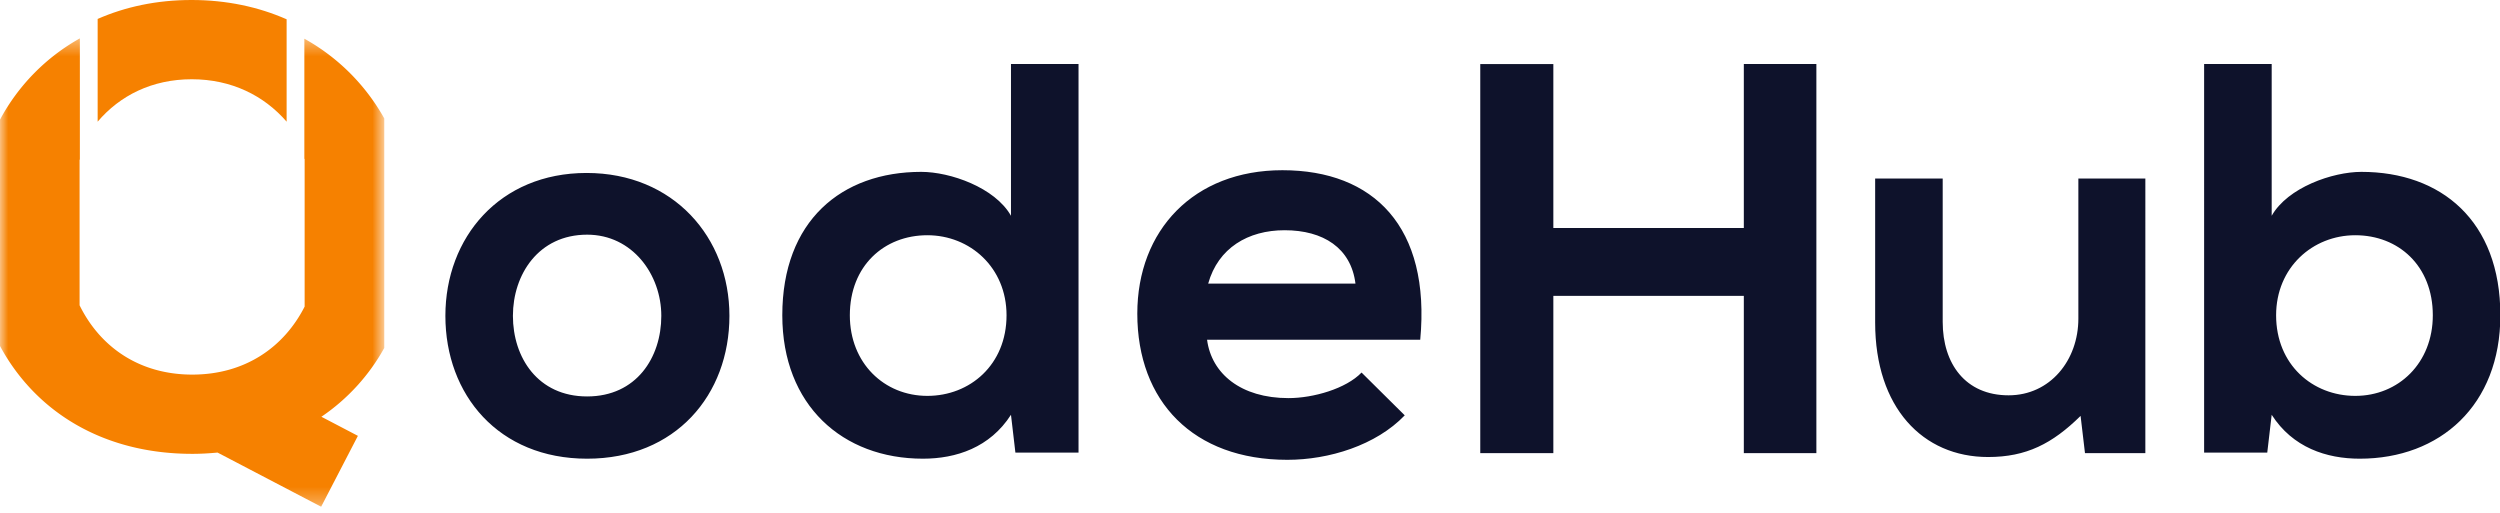 <svg xmlns="http://www.w3.org/2000/svg" xmlns:xlink="http://www.w3.org/1999/xlink" width="151" height="31" viewBox="0 0 151 31">
    <defs>
        <path id="a" d="M0 .415h23.21v28.289H0z"/>
    </defs>
    <g fill="none" fill-rule="evenodd">
        <path fill="#0E122B" d="M30.98 19.077c0 2.518 1.505 4.868 4.482 4.868 2.976 0 4.481-2.35 4.481-4.868 0-2.485-1.738-4.903-4.48-4.903-2.944 0-4.483 2.418-4.483 4.903m13.077 0c0 4.767-3.243 8.628-8.595 8.628-5.35 0-8.561-3.86-8.561-8.628 0-4.735 3.276-8.63 8.527-8.63 5.252 0 8.629 3.895 8.629 8.63M51.33 19.043c0 2.888 2.074 4.868 4.682 4.868 2.576 0 4.783-1.88 4.783-4.868 0-2.887-2.207-4.835-4.783-4.835-2.608 0-4.682 1.847-4.682 4.835zM65.143 3.867v23.47H61.33l-.267-2.284c-1.272 1.98-3.311 2.652-5.318 2.652-4.85 0-8.494-3.223-8.494-8.662 0-5.708 3.578-8.662 8.393-8.662 1.74 0 4.449.94 5.419 2.652V3.867h4.08zM81.87 17.13c-.268-2.15-1.94-3.224-4.281-3.224-2.208 0-4.013 1.074-4.615 3.223h8.895zm-8.963 3.391c.267 2.047 2.04 3.525 4.916 3.525 1.504 0 3.478-.57 4.415-1.544l2.608 2.585c-1.738 1.812-4.581 2.686-7.09 2.686-5.685 0-9.063-3.525-9.063-8.83 0-5.037 3.41-8.662 8.762-8.662 5.518 0 8.964 3.423 8.327 10.24H72.907zM105.327 27.37v-9.501H93.822v9.5h-4.414V3.868h4.414v9.905h11.505V3.867h4.382V27.37zM117.339 10.784v8.661c0 2.52 1.371 4.432 3.98 4.432 2.508 0 4.214-2.114 4.214-4.633v-8.46h4.046V27.37h-3.646l-.266-2.25c-1.706 1.68-3.278 2.484-5.586 2.484-3.947 0-6.822-2.987-6.822-8.124v-8.696h4.08zM137.477 19.043c0 2.989 2.208 4.868 4.783 4.868 2.609 0 4.682-1.98 4.682-4.868 0-2.988-2.073-4.835-4.682-4.835-2.575 0-4.783 1.948-4.783 4.835zm-.267-15.176v9.166c.97-1.712 3.679-2.652 5.417-2.652 4.817 0 8.395 2.954 8.395 8.662 0 5.44-3.645 8.662-8.494 8.662-2.007 0-4.048-.672-5.318-2.652l-.267 2.283h-3.814V3.867h4.08z"/>
        <g transform="translate(0 1.902)">
            <mask id="b" fill="#fff">
                <use xlink:href="#a"/>
            </mask>
            <path fill="#F68100" d="M23.21 19.116V5.253A12.44 12.44 0 0 0 18.383.435V7.68c.006.01.013.02.017.03v8.906c-1.253 2.465-3.611 4.108-6.788 4.108-3.21 0-5.571-1.678-6.805-4.185V7.757l.017-.032V.415A12.254 12.254 0 0 0 0 5.325v13.672c2.108 3.901 6.139 6.513 11.618 6.513.523 0 1.027-.03 1.522-.077l6.257 3.271 2.22-4.281-2.204-1.153a12.105 12.105 0 0 0 3.796-4.154" mask="url(#b)"/>
        </g>
        <path fill="#F68100" d="M17.312 1.165C15.622.422 13.697 0 11.567 0 9.457 0 7.56.415 5.898 1.144V7.35c1.34-1.577 3.283-2.563 5.684-2.563 2.4 0 4.366.986 5.73 2.562V1.165z"/>
    </g>
</svg>
